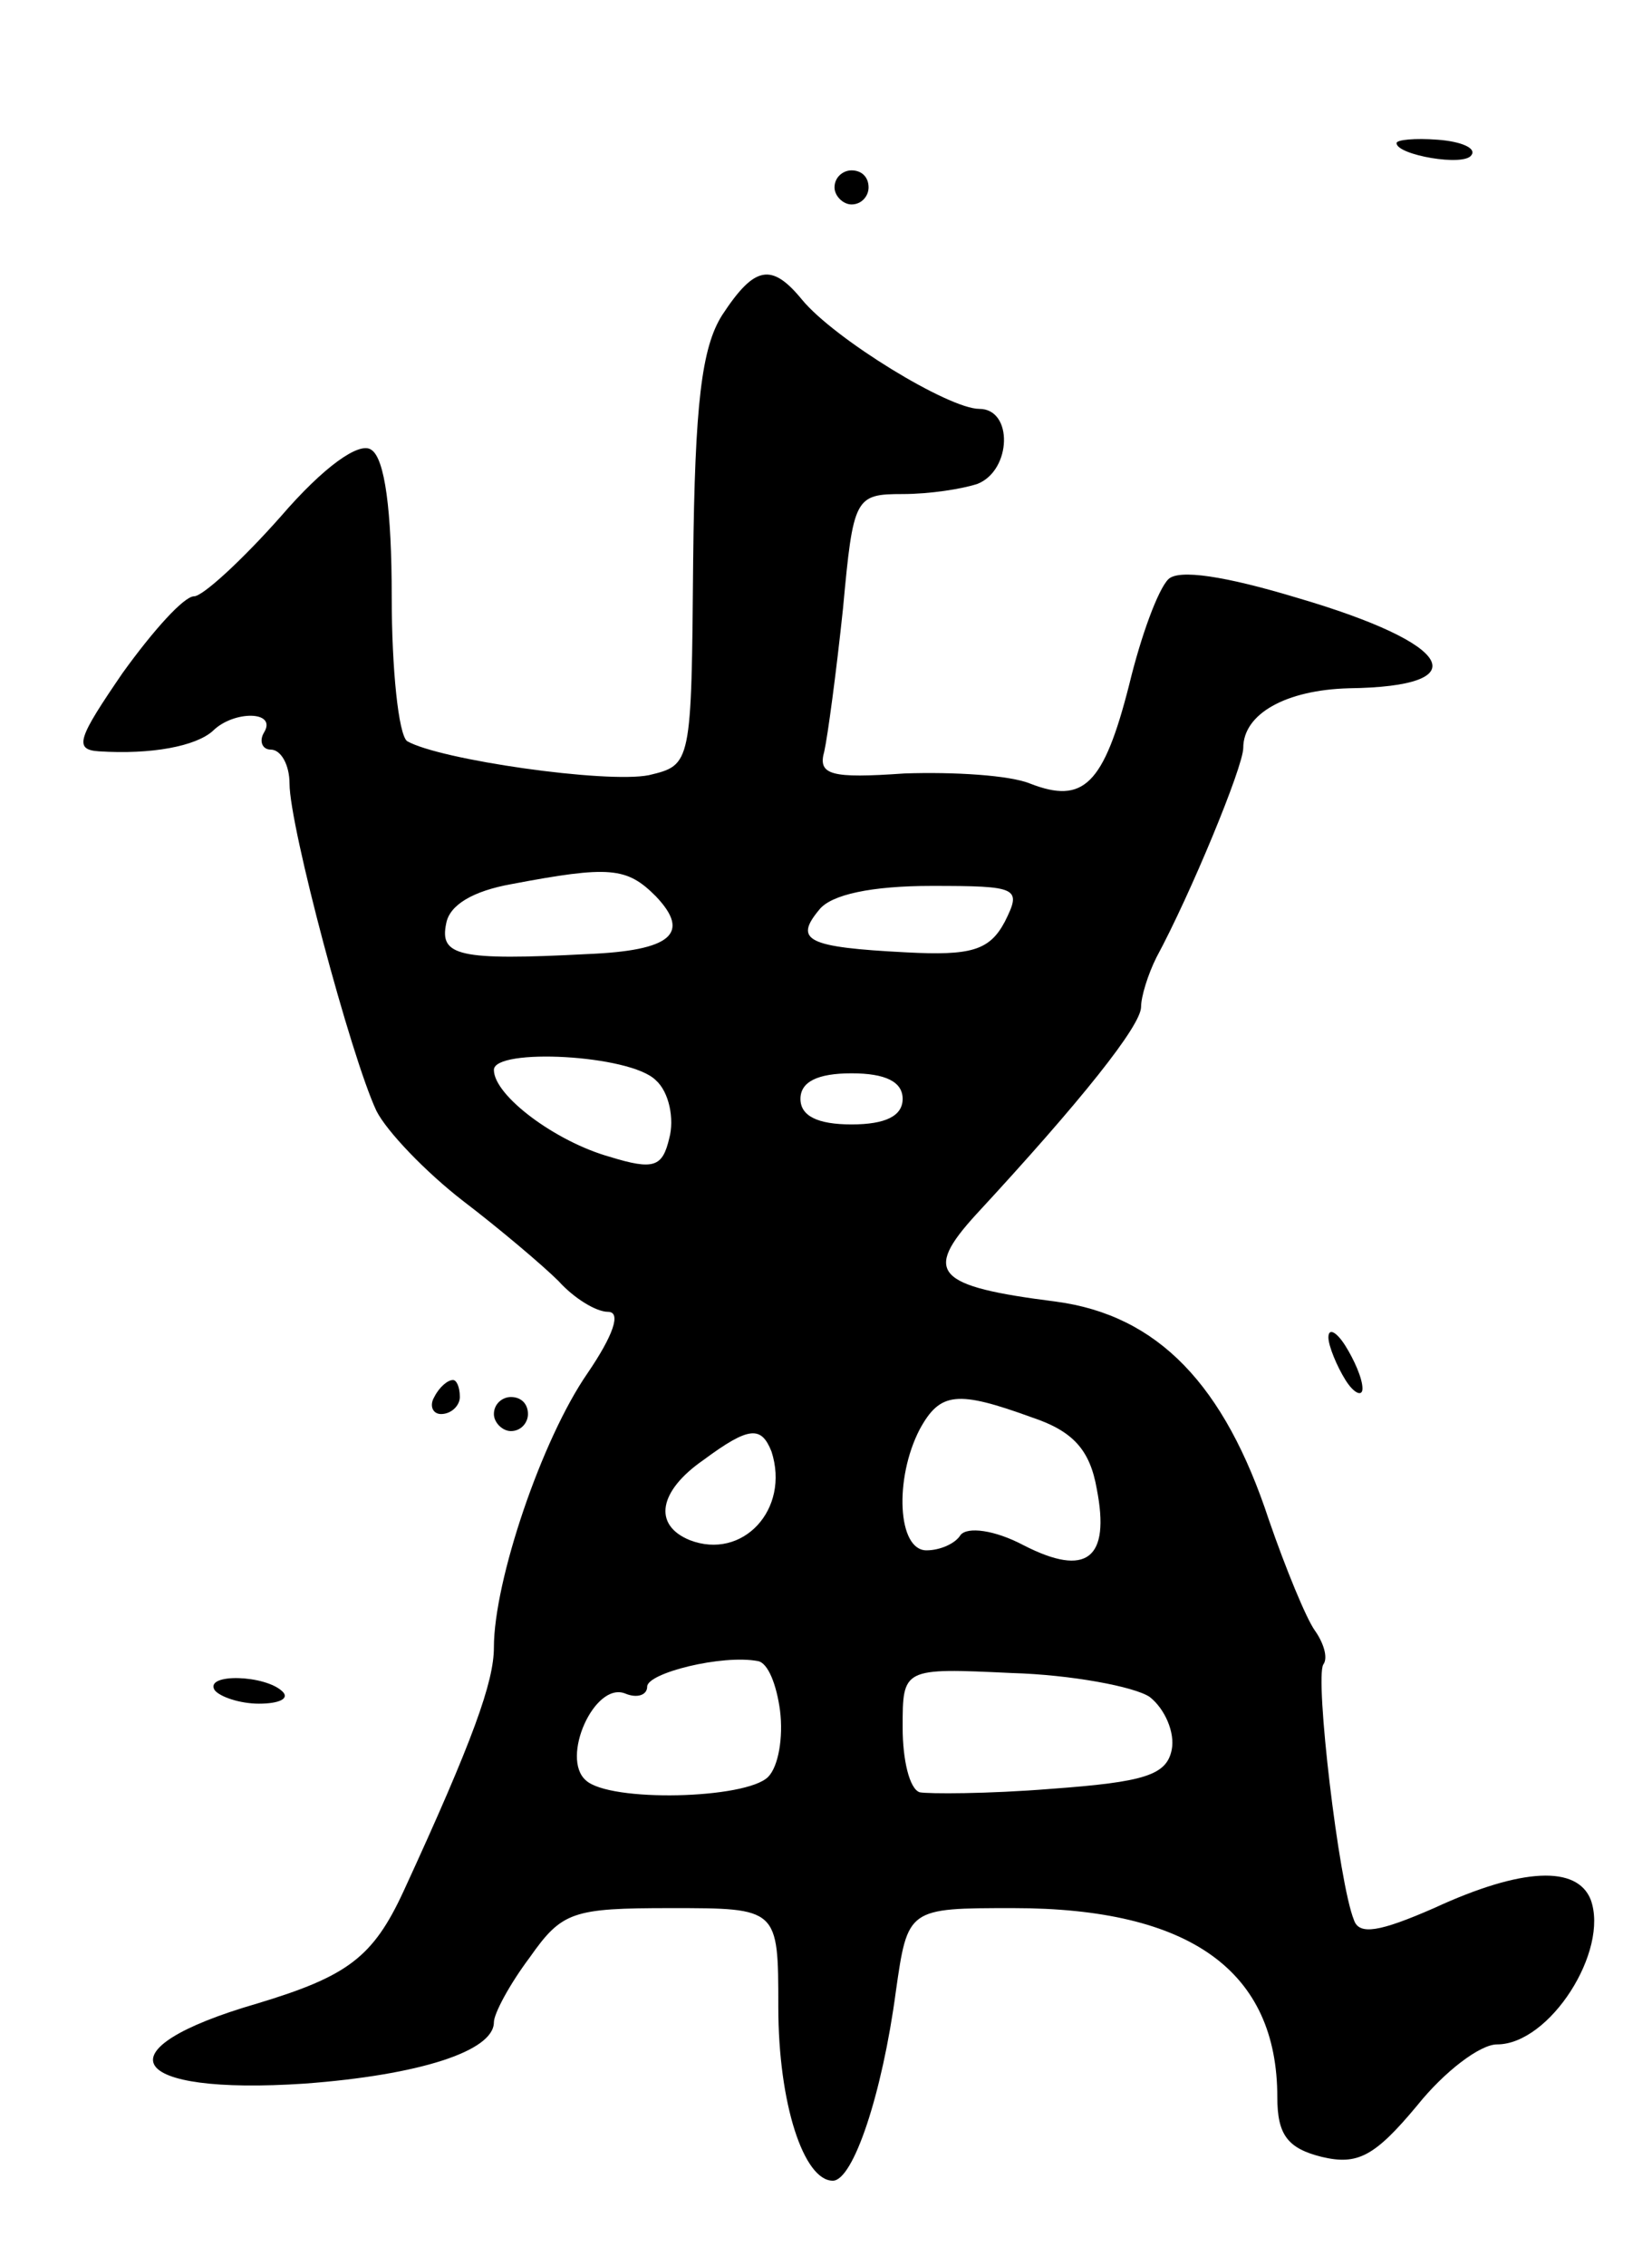 <svg version="1.0" xmlns="http://www.w3.org/2000/svg"
 width="97pt" height="133pt" viewBox="0 0 97 133"
 preserveAspectRatio="xMidYMid meet">
<g transform="translate(0,133) scale(0.1,-0.1)"
fill="#000000" stroke="none">
<path d="M820 1246 c0 -7 40 -14 44 -7 3 4 -6 8 -20 9 -13 1 -24 0 -24 -2z"/>
<path d="M490 1220 c0 -5 5 -10 10 -10 6 0 10 5 10 10 0 6 -4 10 -10 10 -5 0
-10 -4 -10 -10z"/>
<path d="M424 1145 c-12 -19 -16 -52 -17 -144 -1 -120 -1 -120 -26 -126 -25
-5 -123 9 -142 20 -5 4 -9 42 -9 85 0 50 -4 81 -12 86 -7 5 -28 -10 -53 -39
-23 -26 -46 -47 -51 -47 -6 0 -24 -20 -42 -45 -26 -38 -29 -45 -14 -46 31 -2
57 3 67 12 12 12 38 12 30 -1 -3 -5 -1 -10 4 -10 6 0 11 -9 11 -20 0 -25 36
-160 51 -192 6 -12 29 -36 51 -53 21 -16 47 -38 56 -47 9 -10 22 -18 29 -18 8
0 3 -14 -12 -36 -27 -39 -55 -122 -55 -161 0 -20 -12 -54 -53 -143 -18 -39
-33 -50 -86 -66 -93 -27 -77 -54 28 -47 67 5 111 19 111 36 0 5 9 22 21 38 19
27 25 29 83 29 63 0 63 0 63 -58 0 -57 15 -102 32 -102 12 0 29 51 37 111 7
49 7 49 69 49 104 0 155 -37 155 -111 0 -22 6 -30 26 -35 21 -5 31 0 56 30 16
20 37 36 47 36 31 0 66 55 55 85 -8 20 -40 19 -92 -5 -32 -14 -44 -16 -47 -7
-9 22 -23 142 -18 150 3 4 0 13 -5 20 -5 7 -17 36 -27 65 -26 79 -65 120 -125
128 -71 9 -78 17 -47 51 62 67 97 111 97 122 0 6 4 19 9 29 20 37 51 112 51
123 0 20 25 34 62 35 76 1 62 26 -30 53 -43 13 -70 17 -76 11 -6 -6 -16 -33
-23 -62 -15 -59 -27 -70 -58 -58 -12 5 -45 7 -74 6 -43 -3 -51 -1 -47 13 2 9
7 46 11 84 6 65 7 67 35 67 16 0 35 3 44 6 20 8 21 44 1 44 -18 0 -85 41 -104
64 -18 22 -28 20 -47 -9z m-39 -341 c21 -22 9 -32 -40 -34 -76 -4 -87 -1 -83
18 2 11 16 19 38 23 58 11 68 10 85 -7z m205 -15 c-9 -17 -20 -20 -58 -18 -58
3 -66 7 -51 25 7 9 31 14 66 14 51 0 53 -1 43 -21z m-205 -93 c8 -7 11 -23 8
-34 -4 -17 -9 -19 -35 -11 -32 9 -68 36 -68 51 0 13 80 9 95 -6z m145 -11 c0
-10 -10 -15 -30 -15 -20 0 -30 5 -30 15 0 10 10 15 30 15 20 0 30 -5 30 -15z
m76 -187 c24 -8 34 -19 38 -42 8 -41 -6 -52 -43 -33 -17 9 -33 11 -37 6 -3 -5
-12 -9 -20 -9 -17 0 -19 42 -4 71 12 22 22 23 66 7z m-153 -20 c11 -34 -17
-64 -48 -52 -22 9 -18 29 8 47 27 20 34 20 40 5z m5 -152 c2 -16 -1 -33 -7
-39 -13 -13 -93 -15 -107 -2 -15 13 5 58 23 51 7 -3 13 -1 13 4 0 8 44 19 65
15 6 -1 11 -14 13 -29z m217 8 c9 -7 15 -21 13 -31 -3 -15 -16 -19 -71 -23
-37 -3 -72 -3 -77 -2 -6 2 -10 19 -10 38 0 35 0 35 64 32 35 -1 72 -8 81 -14z"/>
<path d="M780 545 c0 -5 5 -17 10 -25 5 -8 10 -10 10 -5 0 6 -5 17 -10 25 -5
8 -10 11 -10 5z"/>
<path d="M255 510 c-3 -5 -1 -10 4 -10 6 0 11 5 11 10 0 6 -2 10 -4 10 -3 0
-8 -4 -11 -10z"/>
<path d="M290 500 c0 -5 5 -10 10 -10 6 0 10 5 10 10 0 6 -4 10 -10 10 -5 0
-10 -4 -10 -10z"/>
<path d="M126 338 c3 -4 15 -8 26 -8 12 0 18 3 14 7 -10 10 -46 11 -40 1z"/>
</g>
</svg>
